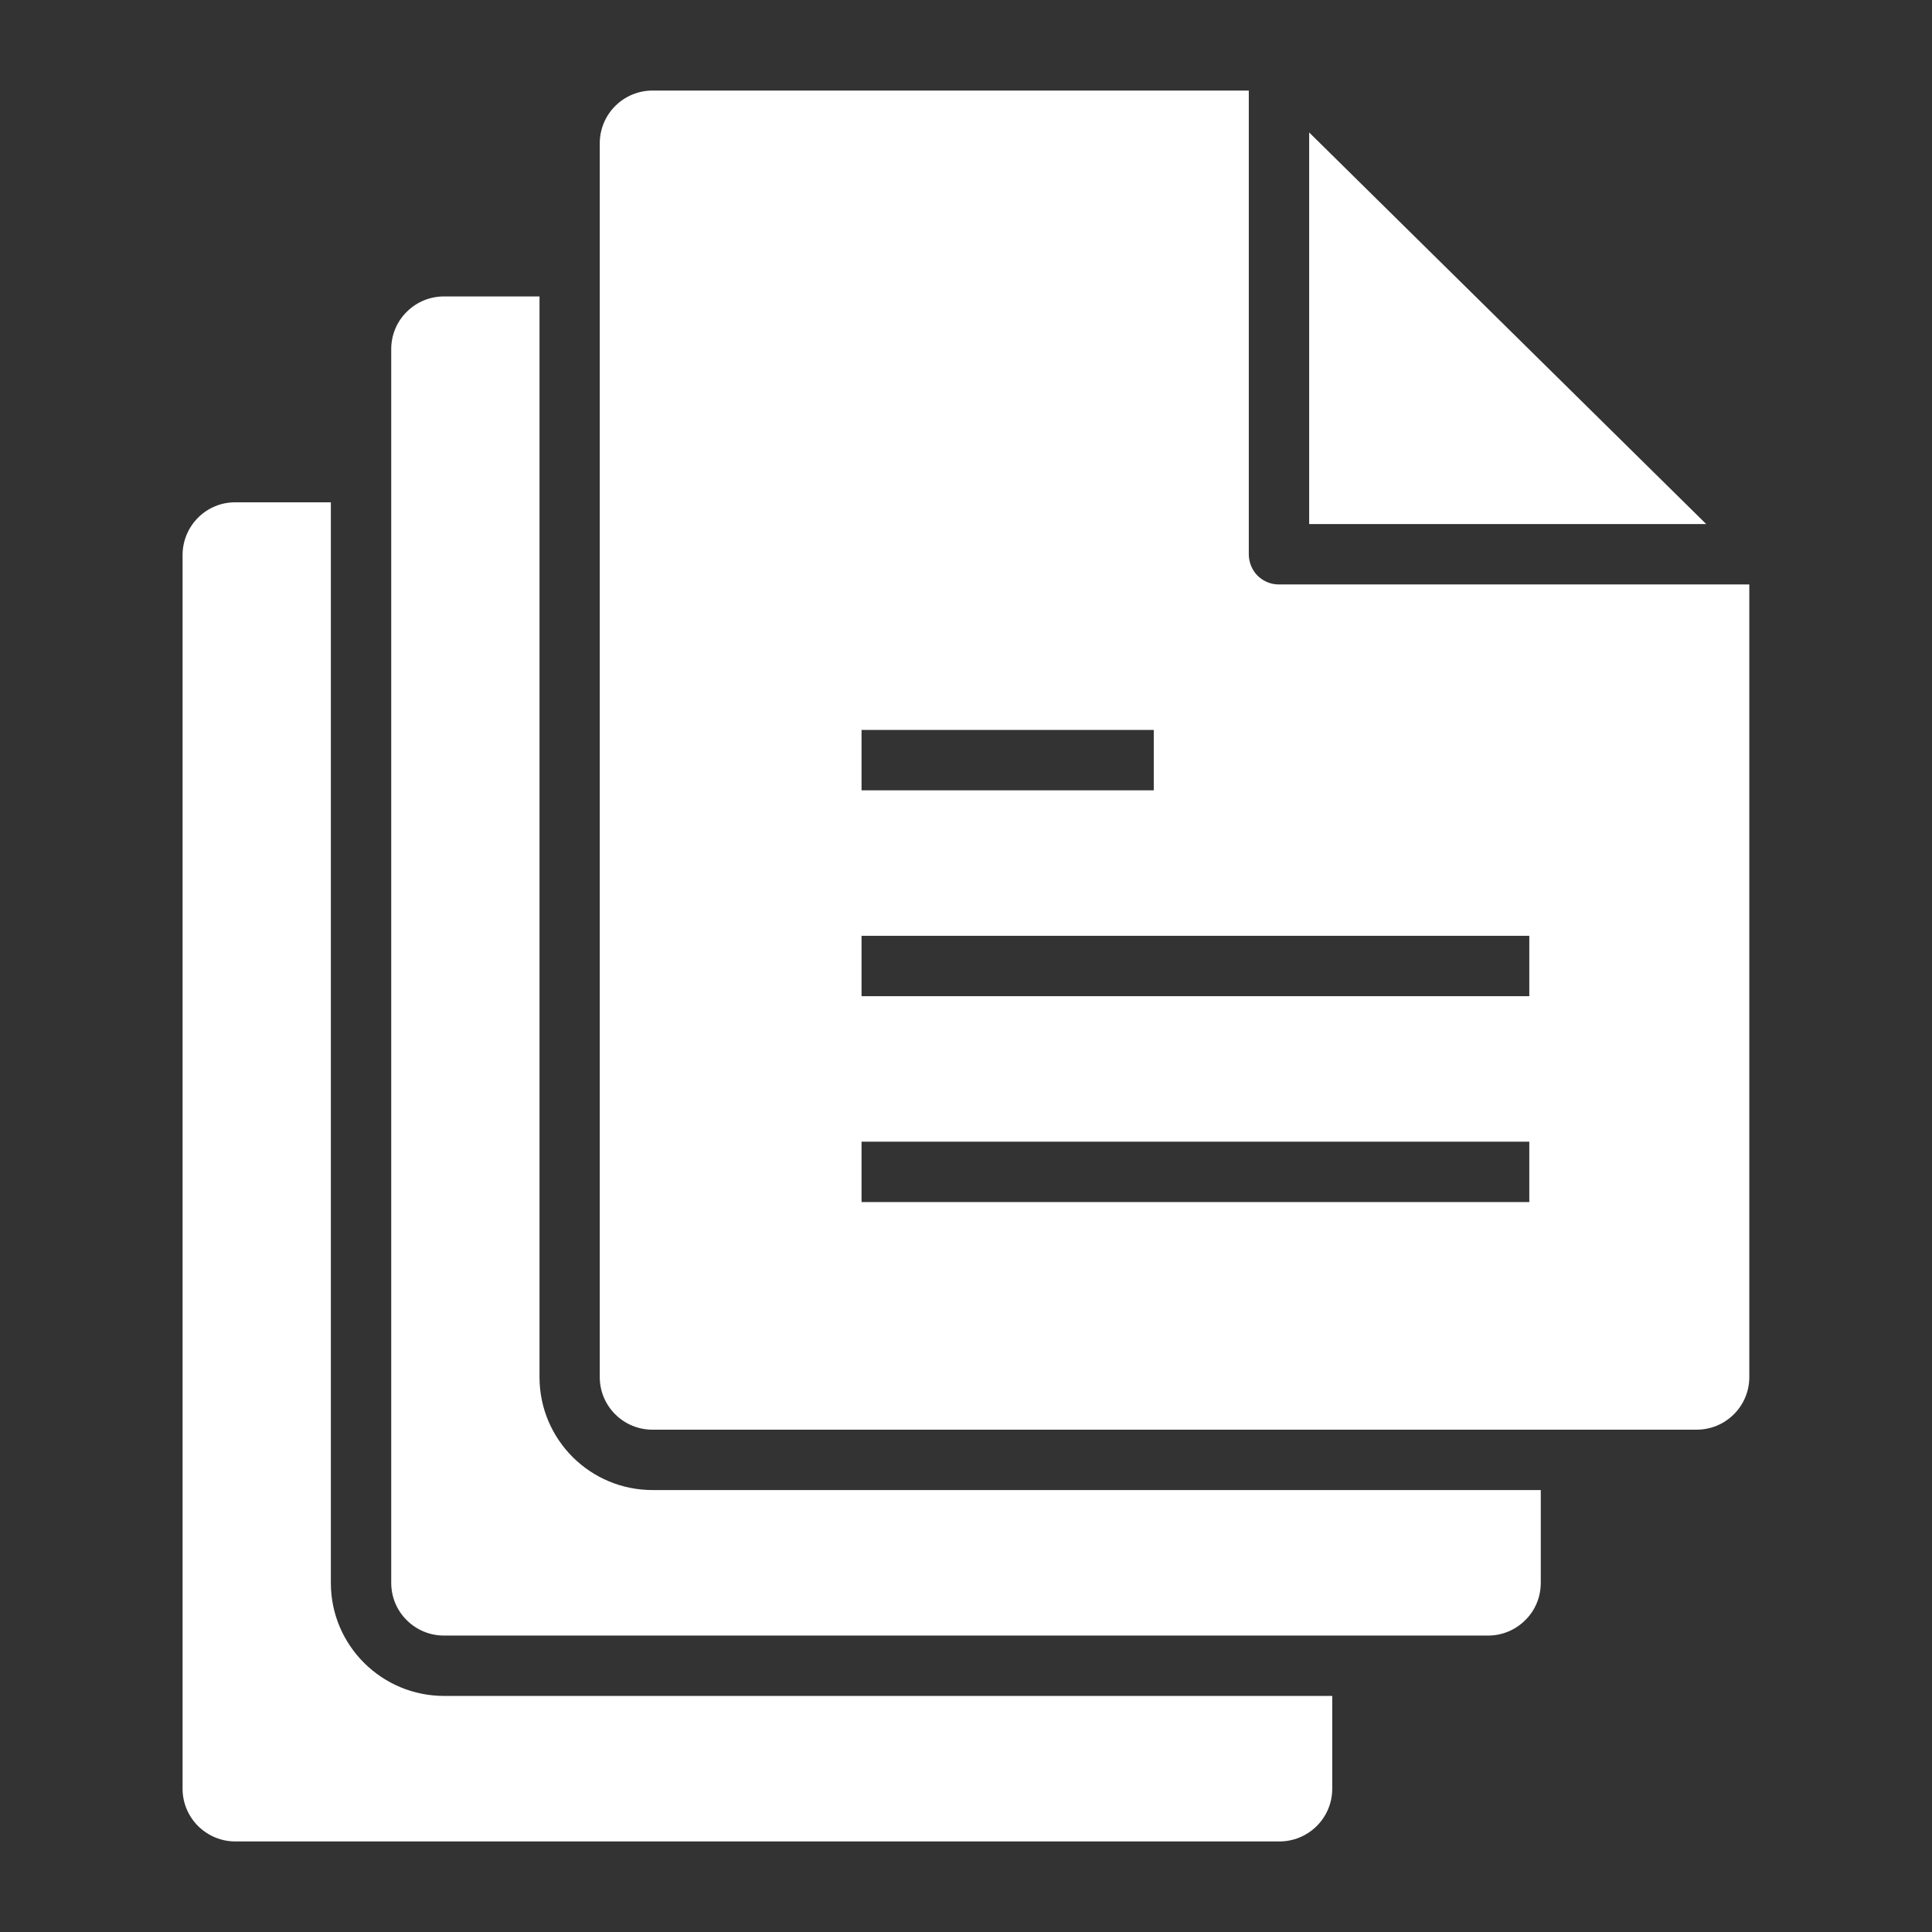 <svg width="16" height="16" viewBox="0 0 16 16" fill="none" xmlns="http://www.w3.org/2000/svg">
<rect x="0" y="0" width="16" height="16" fill="#333333" stroke="none"/>
<path d="M2.74 13.113V4.16H1.952C1.712 4.157 1.516 4.35 1.512 4.59V14.818C1.513 14.933 1.56 15.044 1.643 15.125C1.726 15.206 1.837 15.251 1.952 15.25H10.592C10.708 15.251 10.819 15.206 10.902 15.125C10.985 15.044 11.032 14.933 11.033 14.818V14.045H3.68C3.163 14.046 2.742 13.629 2.74 13.113L2.74 13.113Z" fill="white"/>
<path d="M4.468 11.41V2.455H3.68C3.564 2.454 3.453 2.499 3.371 2.58C3.287 2.661 3.241 2.772 3.24 2.887V13.112C3.241 13.228 3.287 13.339 3.371 13.42C3.453 13.501 3.564 13.546 3.68 13.545H12.32C12.436 13.546 12.547 13.501 12.629 13.42C12.713 13.339 12.759 13.228 12.76 13.112V12.34H5.408C4.891 12.342 4.471 11.926 4.468 11.41L4.468 11.41Z" fill="white"/>
<path d="M10.842 1.097V4.34H14.13L10.842 1.097Z" fill="white"/>
<path d="M10.592 4.84C10.526 4.841 10.462 4.814 10.415 4.768C10.368 4.721 10.342 4.656 10.342 4.59V0.75H5.407C5.292 0.749 5.18 0.794 5.098 0.875C5.015 0.956 4.968 1.067 4.967 1.183V11.41C4.97 11.65 5.167 11.842 5.407 11.84H14.047C14.287 11.842 14.484 11.65 14.487 11.41V4.84L10.592 4.84ZM7.135 6.045H9.555V6.545H7.135V6.045ZM12.665 9.955H7.135V9.455H12.665V9.955ZM12.665 8.25H7.135V7.75H12.665V8.25Z" fill="white"/>
</svg>
